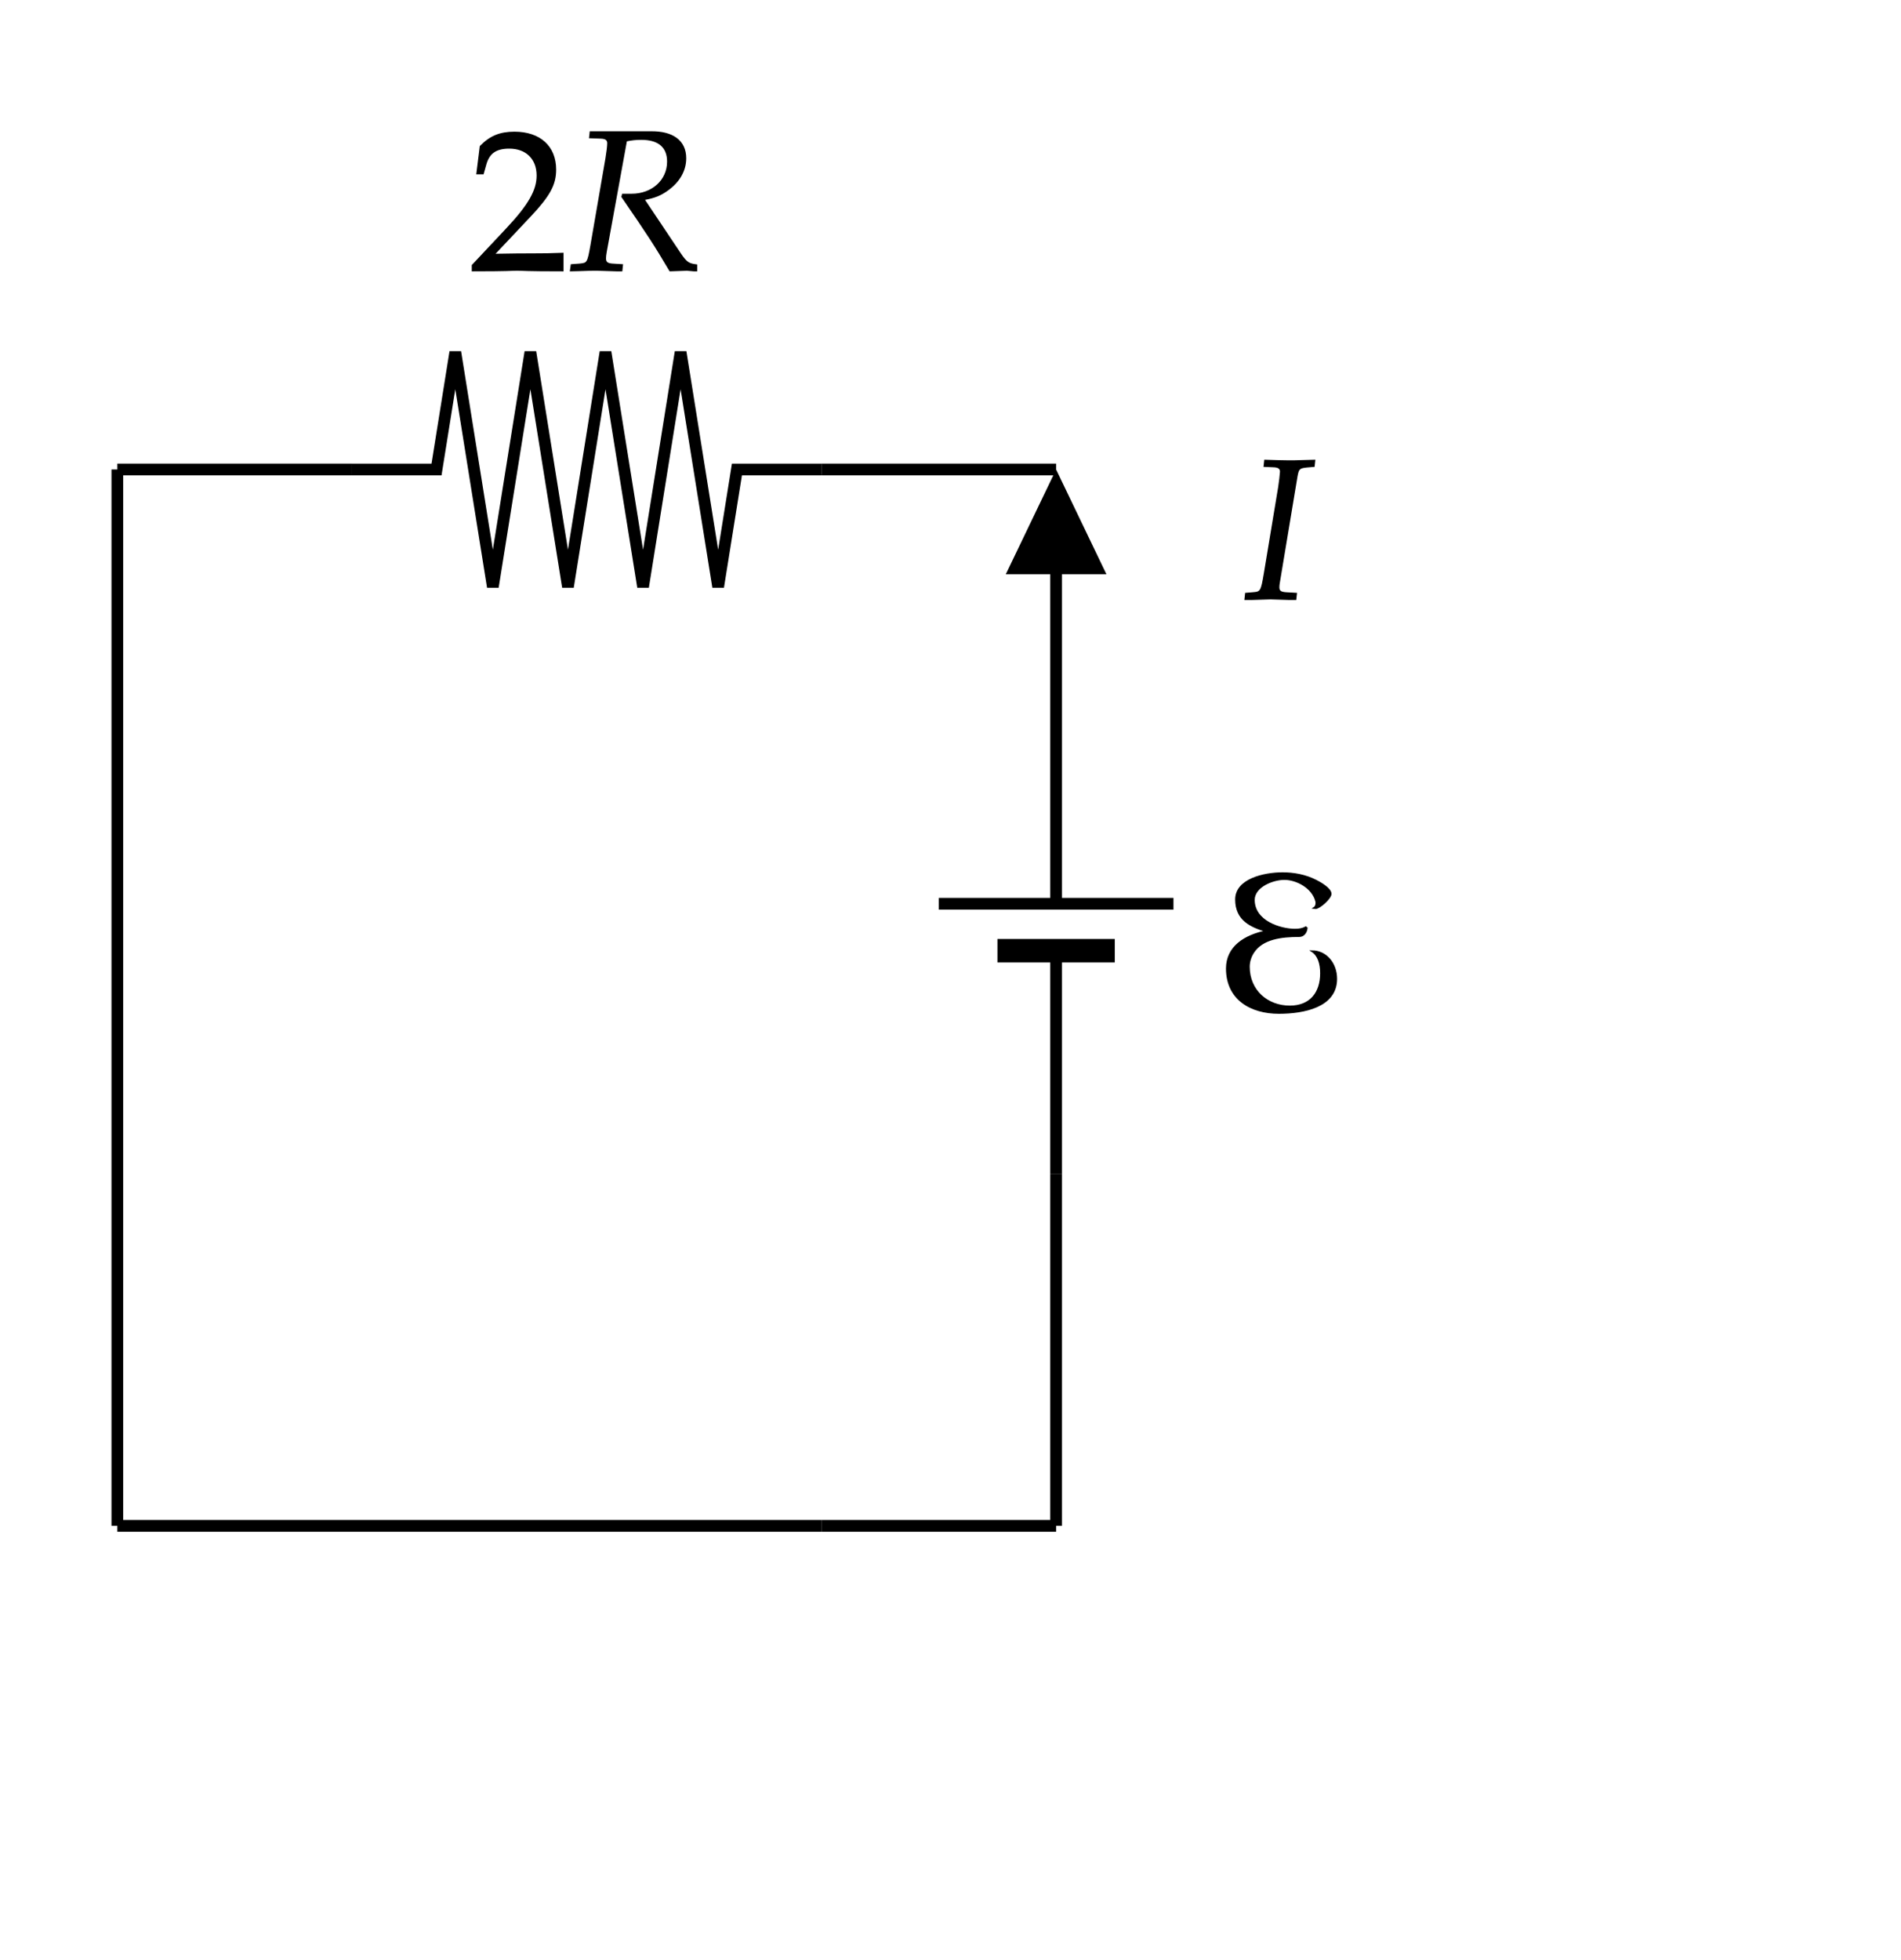 ﻿<svg xmlns="http://www.w3.org/2000/svg" xmlns:xlink="http://www.w3.org/1999/xlink" x="0" y="0" width="162" height="167" style="
        width:162px;
        height:167px;
        background: transparent;
        fill: none;
">
        
        
        <svg xmlns="http://www.w3.org/2000/svg" class="role-diagram-draw-area"><g class="shapes-region" style="stroke: black; fill: none;"><g class="composite-shape"><g class="real" style="stroke-width: 1; stroke: rgb(0, 0, 0); fill: none; fill-opacity: 1;"><path d=" M30,40 L37.2,40 L38.8,30 L42,50 L45.2,30 L48.4,50 L51.6,30 L54.8,50 L58,30 L61.2,50 L62.8,40 L70,40" style="fill: none;"/></g></g><g class="arrow-line"><path class="connection real" stroke-dasharray="" d="  M70,40 L90,40" style="stroke: rgb(0, 0, 0); stroke-width: 1; fill: none; fill-opacity: 1;"/></g><g class="arrow-line"><path class="connection real" stroke-dasharray="" d="  M90,100 L90,130" style="stroke: rgb(0, 0, 0); stroke-width: 1; fill: none; fill-opacity: 1;"/></g><g class="arrow-line"><path class="connection real" stroke-dasharray="" d="  M70,130 L90,130" style="stroke: rgb(0, 0, 0); stroke-width: 1; fill: none; fill-opacity: 1;"/></g><g class="arrow-line"><path class="connection real" stroke-dasharray="" d="  M10,40 L30,40" style="stroke: rgb(0, 0, 0); stroke-width: 1; fill: none; fill-opacity: 1;"/></g><g class="arrow-line"><path class="connection real" stroke-dasharray="" d="  M10,130 L70,130" style="stroke: rgb(0, 0, 0); stroke-width: 1; fill: none; fill-opacity: 1;"/></g><g class="arrow-line"><path class="connection real" stroke-dasharray="" d="  M10,40 L10,130" style="stroke: rgb(0, 0, 0); stroke-width: 1; fill: none; fill-opacity: 1;"/></g><g class="arrow-line"><path class="connection real" stroke-dasharray="" d="  M80,77 L100,77" style="stroke: rgb(0, 0, 0); stroke-width: 1; fill: none; fill-opacity: 1;"/></g><g class="arrow-line"><path class="connection real" stroke-dasharray="" d="  M85,81 L95,81" style="stroke: rgb(0, 0, 0); stroke-width: 2; fill: none; fill-opacity: 1;"/></g><g class="arrow-line"><path class="connection real" stroke-dasharray="" d="  M90,81 L90,100" style="stroke: rgb(0, 0, 0); stroke-width: 1; fill: none; fill-opacity: 1;"/></g><g class="arrow-line"><path class="connection real" stroke-dasharray="" d="  M90,43 L90,77" style="stroke: rgb(0, 0, 0); stroke-width: 1; fill: none; fill-opacity: 1;"/><g stroke="none" fill="#000" transform="matrix(6.123233995736766e-17,1,-1,6.123233995736766e-17,90,40)" style="stroke: none; fill: rgb(0, 0, 0); stroke-width: 1;"><path d=" M8.93,-4.29 L0,0 L8.93,4.29 Z"/></g></g><g/></g><g/><g/><g/></svg>
        <svg xmlns="http://www.w3.org/2000/svg" xmlns:xlink="http://www.w3.org/1999/xlink" width="160" height="165" style="width:160px;height:165px;font-family:Asana-Math, Asana;background:transparent;"><g><g><g><g transform="matrix(1,0,0,1,40,23)"><path transform="matrix(0.017,0,0,-0.017,0,0)" d="M16 23L16 -3C203 -3 203 0 239 0C275 0 275 -3 468 -3L468 82C353 77 307 81 122 77L304 270C401 373 431 428 431 503C431 618 353 689 226 689C154 689 105 669 56 619L39 483L68 483L81 529C97 587 133 612 200 612C286 612 341 558 341 473C341 398 299 324 186 204ZM604 664L660 662C684 661 695 653 695 635C695 621 691 589 686 559L611 125C595 34 593 32 553 28L512 25L508 -3L550 -2C597 0 616 0 640 0L737 -3L763 -3L766 25L717 28C690 30 681 38 681 58C681 67 682 76 685 93L786 648C815 654 835 656 862 656C949 656 995 617 995 543C995 448 917 378 813 378L769 378L766 367C900 172 931 124 1006 -3C1006 -3 1091 0 1091 0C1092 0 1106 -1 1125 -3L1138 -3L1138 24C1098 29 1087 37 1058 79L874 354C929 364 958 376 994 402C1052 444 1083 499 1083 560C1083 646 1019 693 908 691L607 691Z" stroke="rgb(0,0,0)" stroke-opacity="1" stroke-width="8" fill="rgb(0,0,0)" fill-opacity="1"></path></g></g></g></g><g><g><g><g transform="matrix(1,0,0,1,104,86)"><path transform="matrix(0.017,0,0,-0.017,0,0)" d="M459 292C492 271 504 228 504 181C504 84 452 15 348 15C236 15 143 93 143 214C143 241 152 266 165 286C211 356 306 367 395 367C418 367 431 387 433 408L428 412C412 403 394 400 374 400C300 400 168 441 168 549C168 614 259 653 321 653C383 653 463 610 480 542C481 539 481 536 481 533C481 523 477 513 469 508L477 507C496 507 553 557 553 579C553 605 500 635 480 645C426 673 366 683 312 683C218 683 78 651 78 551C78 447 155 415 230 392C123 370 32 314 32 205C32 51 153 -18 293 -18C419 -18 581 14 581 153C581 232 528 292 459 292Z" stroke="rgb(0,0,0)" stroke-opacity="1" stroke-width="8" fill="rgb(0,0,0)" fill-opacity="1"></path></g></g></g></g><g><g><g><g transform="matrix(1,0,0,1,106,51)"><path transform="matrix(0.017,0,0,-0.017,0,0)" d="M103 664L150 662C174 661 185 653 185 636C185 629 179 576 176 559L104 125C89 36 86 31 46 28L10 25L7 -3L39 -3L133 0L227 -3L259 -3L262 25L210 28C184 30 174 37 174 57C174 63 175 74 176 78L265 613C272 652 277 657 316 661L351 664L354 692L248 689C231 689 213 689 170 690L106 692Z" stroke="rgb(0,0,0)" stroke-opacity="1" stroke-width="8" fill="rgb(0,0,0)" fill-opacity="1"></path></g></g></g></g></svg>
</svg>
